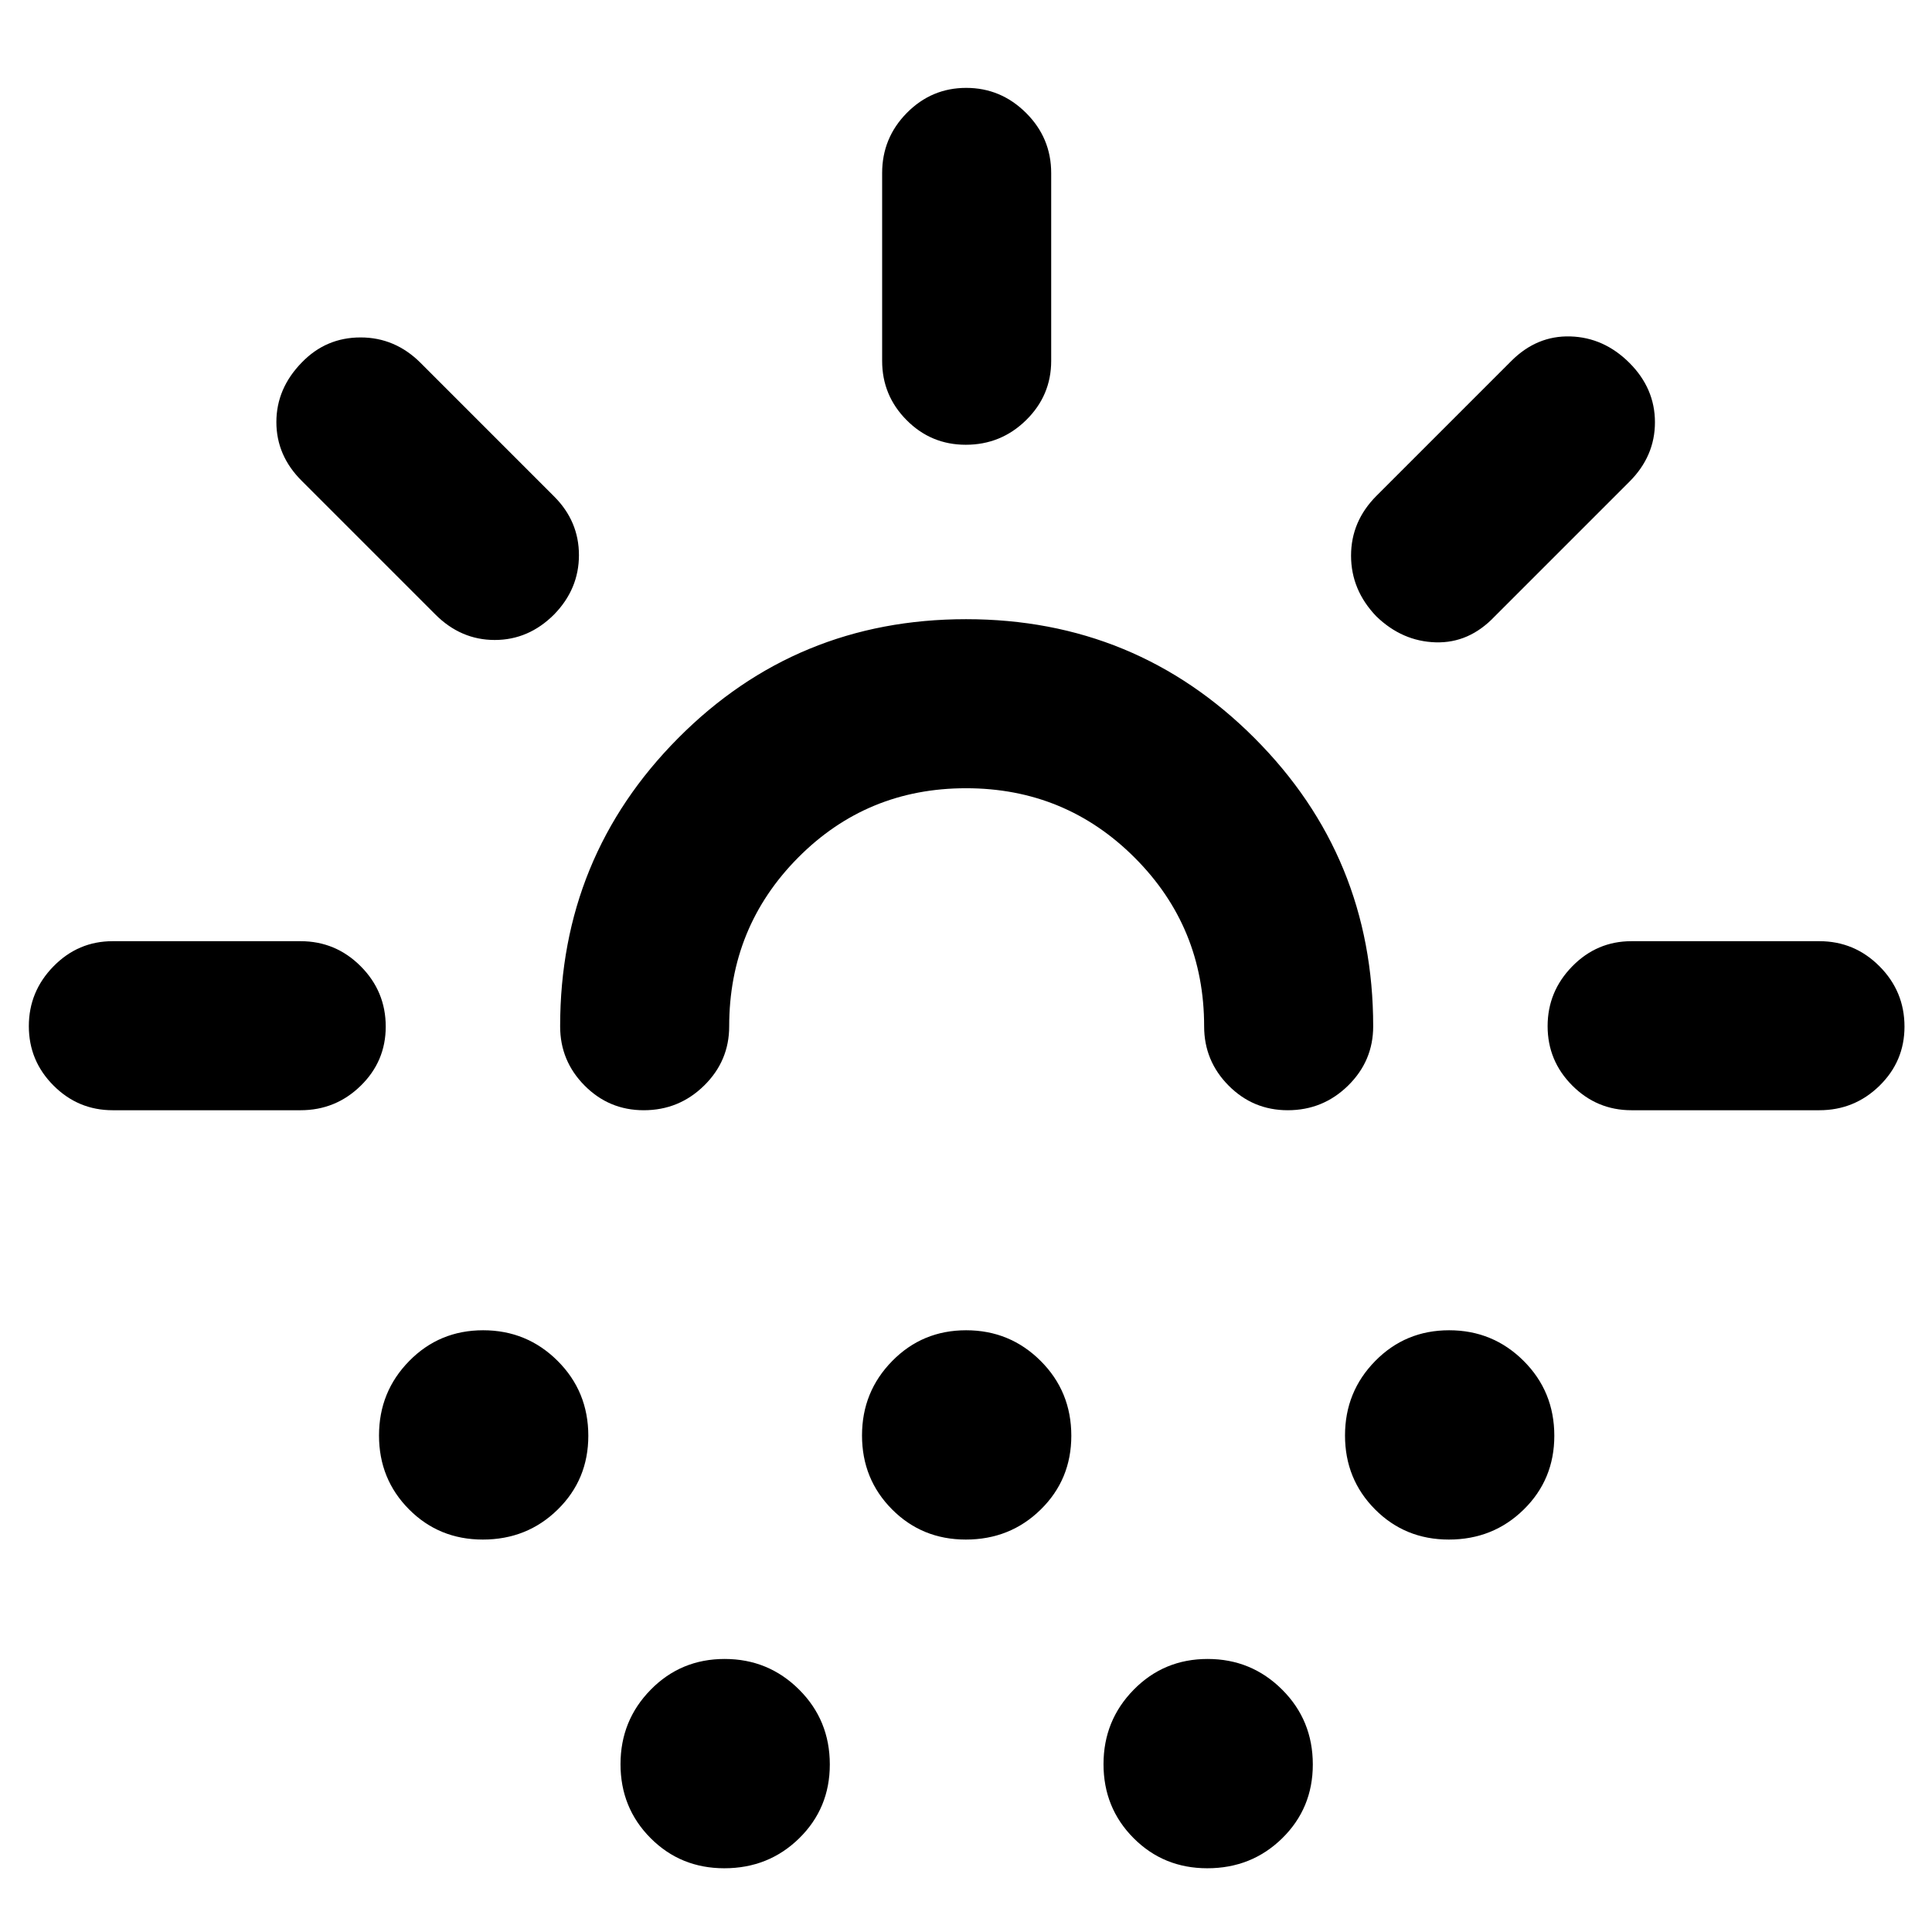 <svg xmlns="http://www.w3.org/2000/svg" height="40" viewBox="0 -960 960 960" width="40"><path d="M149.33-408.33H56q-17.18 0-29.42-12.28-12.25-12.27-12.25-29.5 0-17.22 12.25-29.72 12.24-12.5 29.42-12.5h93.33q17.47 0 29.9 12.46 12.44 12.47 12.44 29.99 0 17.23-12.44 29.39-12.43 12.16-29.9 12.16Zm126-246.34Q262.67-642 245.83-642q-16.83 0-29.5-12.67L150-721q-12.67-12.55-12.67-29.27 0-16.73 12.67-29.66 12-12.4 29.17-12.4 17.16 0 29.83 12.66l66.33 66.34q12.34 12.33 12.34 29.16 0 16.84-12.34 29.5ZM239.91-195q-21.74 0-36.66-15-14.92-15-14.92-36.73 0-21.73 15.01-37 15-15.27 36.73-15.27 21.72 0 36.99 15.2 15.27 15.21 15.27 37.23 0 21.74-15.2 36.65Q261.93-195 239.91-195Zm240.13-373.33q-49.29 0-83.5 34.51T362.33-450q0 17.18-12.46 29.42-12.47 12.25-29.99 12.25-17.23 0-29.39-12.25-12.16-12.24-12.16-29.42 0-84.23 58.7-143.28 58.69-59.05 143-59.05 84.3 0 143.3 59.05 59 59.05 59 143.28 0 17.18-12.46 29.42-12.47 12.25-29.99 12.25-17.23 0-29.39-12.25-12.16-12.24-12.16-29.42 0-49.31-34.5-83.82-34.5-34.51-83.79-34.51ZM359.91-31.67q-21.74 0-36.66-15-14.92-15-14.92-36.73 0-21.73 15.01-37 15-15.27 36.73-15.27 21.72 0 36.99 15.21 15.27 15.2 15.27 37.22 0 21.74-15.2 36.66-15.2 14.91-37.22 14.91Zm120-163.33q-21.74 0-36.66-15-14.92-15-14.92-36.73 0-21.73 15.01-37 15-15.27 36.73-15.27 21.72 0 36.99 15.2 15.27 15.21 15.27 37.23 0 21.74-15.2 36.65Q501.93-195 479.91-195Zm-.03-544q-17.23 0-29.39-12.24t-12.16-29.43V-874q0-17.47 12.28-29.9 12.27-12.43 29.5-12.43 17.22 0 29.72 12.43t12.5 29.9v93.33q0 17.19-12.46 29.43Q497.4-739 479.88-739ZM599.91-31.67q-21.74 0-36.66-15-14.92-15-14.92-36.73 0-21.73 15.01-37 15-15.27 36.73-15.27 21.72 0 36.99 15.21 15.27 15.2 15.27 37.22 0 21.74-15.2 36.66-15.2 14.91-37.22 14.91Zm83.98-622.07q-12.56-13.08-12.56-30.17 0-17.09 12.67-29.76l67-67q12.67-12.66 29.33-12.16 16.67.5 29.34 13.16 12.66 12.67 12.66 29.5 0 16.84-12.66 29.5l-67 67q-12.67 13.34-29.31 12.84t-29.47-12.91ZM719.91-195q-21.74 0-36.66-15-14.92-15-14.92-36.73 0-21.73 15.01-37 15-15.27 36.73-15.27 21.72 0 36.99 15.2 15.27 15.21 15.27 37.23 0 21.74-15.2 36.65Q741.93-195 719.91-195Zm90.76-213.33q-17.19 0-29.43-12.28Q769-432.88 769-450.11q0-17.22 12.24-29.72t29.43-12.5H904q17.47 0 29.9 12.46 12.43 12.47 12.43 29.99 0 17.23-12.43 29.39T904-408.33h-93.33Zm-330.67 0Z"/></svg>